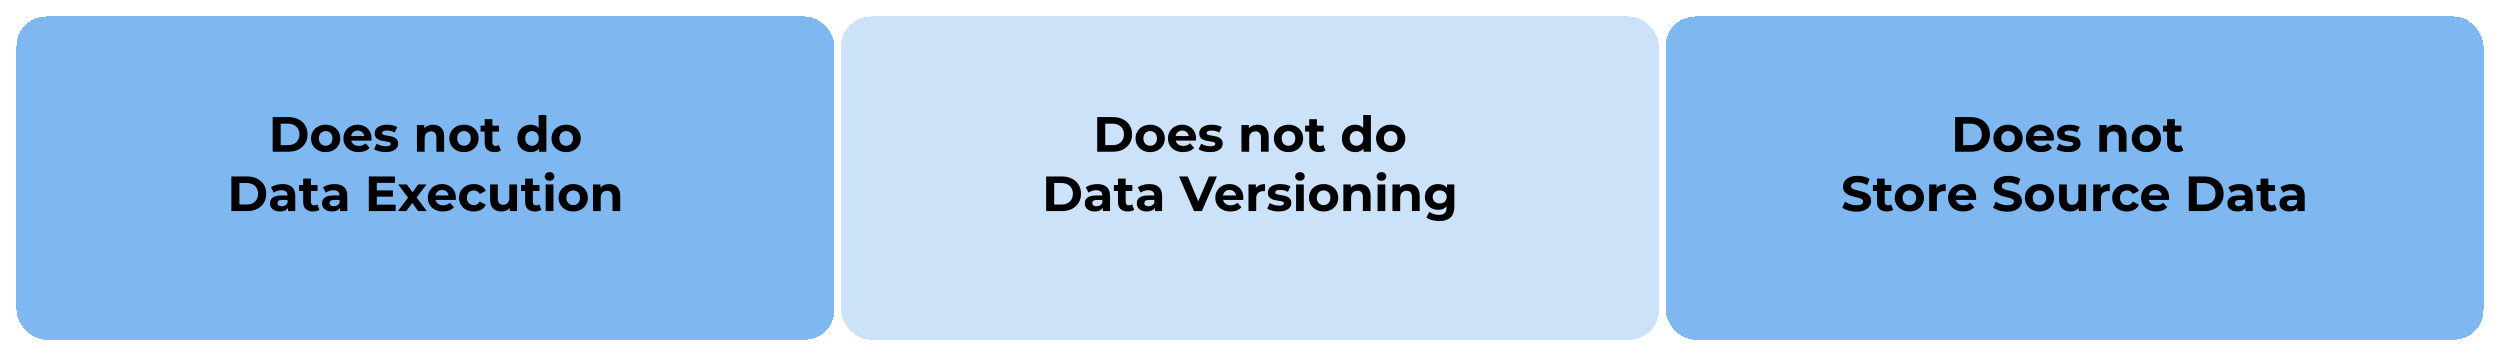 <svg width="758" height="108" viewBox="0 0 758 108" fill="none" xmlns="http://www.w3.org/2000/svg">
<g filter="url(#filter0_d_321_194)">
<rect x="4" width="250" height="100" rx="10" fill="#0071E3" fill-opacity="0.5" shape-rendering="crispEdges"/>
<rect x="4.5" y="0.5" width="249" height="99" rx="9.5" stroke="white" shape-rendering="crispEdges"/>
</g>
<path d="M82.674 46V35.5H87.444C88.584 35.5 89.589 35.72 90.459 36.16C91.329 36.59 92.009 37.195 92.499 37.975C92.989 38.755 93.234 39.68 93.234 40.75C93.234 41.81 92.989 42.735 92.499 43.525C92.009 44.305 91.329 44.915 90.459 45.355C89.589 45.785 88.584 46 87.444 46H82.674ZM85.104 44.005H87.324C88.024 44.005 88.629 43.875 89.139 43.615C89.659 43.345 90.059 42.965 90.339 42.475C90.629 41.985 90.774 41.41 90.774 40.75C90.774 40.08 90.629 39.505 90.339 39.025C90.059 38.535 89.659 38.16 89.139 37.9C88.629 37.63 88.024 37.495 87.324 37.495H85.104V44.005ZM98.742 46.12C97.882 46.12 97.117 45.94 96.447 45.58C95.787 45.22 95.262 44.73 94.872 44.11C94.492 43.48 94.302 42.765 94.302 41.965C94.302 41.155 94.492 40.44 94.872 39.82C95.262 39.19 95.787 38.7 96.447 38.35C97.117 37.99 97.882 37.81 98.742 37.81C99.592 37.81 100.352 37.99 101.022 38.35C101.692 38.7 102.217 39.185 102.597 39.805C102.977 40.425 103.167 41.145 103.167 41.965C103.167 42.765 102.977 43.48 102.597 44.11C102.217 44.73 101.692 45.22 101.022 45.58C100.352 45.94 99.592 46.12 98.742 46.12ZM98.742 44.2C99.132 44.2 99.482 44.11 99.792 43.93C100.102 43.75 100.347 43.495 100.527 43.165C100.707 42.825 100.797 42.425 100.797 41.965C100.797 41.495 100.707 41.095 100.527 40.765C100.347 40.435 100.102 40.18 99.792 40C99.482 39.82 99.132 39.73 98.742 39.73C98.352 39.73 98.002 39.82 97.692 40C97.382 40.18 97.132 40.435 96.942 40.765C96.762 41.095 96.672 41.495 96.672 41.965C96.672 42.425 96.762 42.825 96.942 43.165C97.132 43.495 97.382 43.75 97.692 43.93C98.002 44.11 98.352 44.2 98.742 44.2ZM108.736 46.12C107.816 46.12 107.006 45.94 106.306 45.58C105.616 45.22 105.081 44.73 104.701 44.11C104.321 43.48 104.131 42.765 104.131 41.965C104.131 41.155 104.316 40.44 104.686 39.82C105.066 39.19 105.581 38.7 106.231 38.35C106.881 37.99 107.616 37.81 108.436 37.81C109.226 37.81 109.936 37.98 110.566 38.32C111.206 38.65 111.711 39.13 112.081 39.76C112.451 40.38 112.636 41.125 112.636 41.995C112.636 42.085 112.631 42.19 112.621 42.31C112.611 42.42 112.601 42.525 112.591 42.625H106.036V41.26H111.361L110.461 41.665C110.461 41.245 110.376 40.88 110.206 40.57C110.036 40.26 109.801 40.02 109.501 39.85C109.201 39.67 108.851 39.58 108.451 39.58C108.051 39.58 107.696 39.67 107.386 39.85C107.086 40.02 106.851 40.265 106.681 40.585C106.511 40.895 106.426 41.265 106.426 41.695V42.055C106.426 42.495 106.521 42.885 106.711 43.225C106.911 43.555 107.186 43.81 107.536 43.99C107.896 44.16 108.316 44.245 108.796 44.245C109.226 44.245 109.601 44.18 109.921 44.05C110.251 43.92 110.551 43.725 110.821 43.465L112.066 44.815C111.696 45.235 111.231 45.56 110.671 45.79C110.111 46.01 109.466 46.12 108.736 46.12ZM116.909 46.12C116.219 46.12 115.554 46.04 114.914 45.88C114.284 45.71 113.784 45.5 113.414 45.25L114.194 43.57C114.564 43.8 114.999 43.99 115.499 44.14C116.009 44.28 116.509 44.35 116.999 44.35C117.539 44.35 117.919 44.285 118.139 44.155C118.369 44.025 118.484 43.845 118.484 43.615C118.484 43.425 118.394 43.285 118.214 43.195C118.044 43.095 117.814 43.02 117.524 42.97C117.234 42.92 116.914 42.87 116.564 42.82C116.224 42.77 115.879 42.705 115.529 42.625C115.179 42.535 114.859 42.405 114.569 42.235C114.279 42.065 114.044 41.835 113.864 41.545C113.694 41.255 113.609 40.88 113.609 40.42C113.609 39.91 113.754 39.46 114.044 39.07C114.344 38.68 114.774 38.375 115.334 38.155C115.894 37.925 116.564 37.81 117.344 37.81C117.894 37.81 118.454 37.87 119.024 37.99C119.594 38.11 120.069 38.285 120.449 38.515L119.669 40.18C119.279 39.95 118.884 39.795 118.484 39.715C118.094 39.625 117.714 39.58 117.344 39.58C116.824 39.58 116.444 39.65 116.204 39.79C115.964 39.93 115.844 40.11 115.844 40.33C115.844 40.53 115.929 40.68 116.099 40.78C116.279 40.88 116.514 40.96 116.804 41.02C117.094 41.08 117.409 41.135 117.749 41.185C118.099 41.225 118.449 41.29 118.799 41.38C119.149 41.47 119.464 41.6 119.744 41.77C120.034 41.93 120.269 42.155 120.449 42.445C120.629 42.725 120.719 43.095 120.719 43.555C120.719 44.055 120.569 44.5 120.269 44.89C119.969 45.27 119.534 45.57 118.964 45.79C118.404 46.01 117.719 46.12 116.909 46.12ZM131.316 37.81C131.956 37.81 132.526 37.94 133.026 38.2C133.536 38.45 133.936 38.84 134.226 39.37C134.516 39.89 134.661 40.56 134.661 41.38V46H132.321V41.74C132.321 41.09 132.176 40.61 131.886 40.3C131.606 39.99 131.206 39.835 130.686 39.835C130.316 39.835 129.981 39.915 129.681 40.075C129.391 40.225 129.161 40.46 128.991 40.78C128.831 41.1 128.751 41.51 128.751 42.01V46H126.411V37.93H128.646V40.165L128.226 39.49C128.516 38.95 128.931 38.535 129.471 38.245C130.011 37.955 130.626 37.81 131.316 37.81ZM140.68 46.12C139.82 46.12 139.055 45.94 138.385 45.58C137.725 45.22 137.2 44.73 136.81 44.11C136.43 43.48 136.24 42.765 136.24 41.965C136.24 41.155 136.43 40.44 136.81 39.82C137.2 39.19 137.725 38.7 138.385 38.35C139.055 37.99 139.82 37.81 140.68 37.81C141.53 37.81 142.29 37.99 142.96 38.35C143.63 38.7 144.155 39.185 144.535 39.805C144.915 40.425 145.105 41.145 145.105 41.965C145.105 42.765 144.915 43.48 144.535 44.11C144.155 44.73 143.63 45.22 142.96 45.58C142.29 45.94 141.53 46.12 140.68 46.12ZM140.68 44.2C141.07 44.2 141.42 44.11 141.73 43.93C142.04 43.75 142.285 43.495 142.465 43.165C142.645 42.825 142.735 42.425 142.735 41.965C142.735 41.495 142.645 41.095 142.465 40.765C142.285 40.435 142.04 40.18 141.73 40C141.42 39.82 141.07 39.73 140.68 39.73C140.29 39.73 139.94 39.82 139.63 40C139.32 40.18 139.07 40.435 138.88 40.765C138.7 41.095 138.61 41.495 138.61 41.965C138.61 42.425 138.7 42.825 138.88 43.165C139.07 43.495 139.32 43.75 139.63 43.93C139.94 44.11 140.29 44.2 140.68 44.2ZM149.969 46.12C149.019 46.12 148.279 45.88 147.749 45.4C147.219 44.91 146.954 44.185 146.954 43.225V36.145H149.294V43.195C149.294 43.535 149.384 43.8 149.564 43.99C149.744 44.17 149.989 44.26 150.299 44.26C150.669 44.26 150.984 44.16 151.244 43.96L151.874 45.61C151.634 45.78 151.344 45.91 151.004 46C150.674 46.08 150.329 46.12 149.969 46.12ZM145.709 39.91V38.11H151.304V39.91H145.709ZM160.901 46.12C160.141 46.12 159.456 45.95 158.846 45.61C158.236 45.26 157.751 44.775 157.391 44.155C157.041 43.535 156.866 42.805 156.866 41.965C156.866 41.115 157.041 40.38 157.391 39.76C157.751 39.14 158.236 38.66 158.846 38.32C159.456 37.98 160.141 37.81 160.901 37.81C161.581 37.81 162.176 37.96 162.686 38.26C163.196 38.56 163.591 39.015 163.871 39.625C164.151 40.235 164.291 41.015 164.291 41.965C164.291 42.905 164.156 43.685 163.886 44.305C163.616 44.915 163.226 45.37 162.716 45.67C162.216 45.97 161.611 46.12 160.901 46.12ZM161.306 44.2C161.686 44.2 162.031 44.11 162.341 43.93C162.651 43.75 162.896 43.495 163.076 43.165C163.266 42.825 163.361 42.425 163.361 41.965C163.361 41.495 163.266 41.095 163.076 40.765C162.896 40.435 162.651 40.18 162.341 40C162.031 39.82 161.686 39.73 161.306 39.73C160.916 39.73 160.566 39.82 160.256 40C159.946 40.18 159.696 40.435 159.506 40.765C159.326 41.095 159.236 41.495 159.236 41.965C159.236 42.425 159.326 42.825 159.506 43.165C159.696 43.495 159.946 43.75 160.256 43.93C160.566 44.11 160.916 44.2 161.306 44.2ZM163.421 46V44.35L163.466 41.95L163.316 39.565V34.87H165.656V46H163.421ZM171.662 46.12C170.802 46.12 170.037 45.94 169.367 45.58C168.707 45.22 168.182 44.73 167.792 44.11C167.412 43.48 167.222 42.765 167.222 41.965C167.222 41.155 167.412 40.44 167.792 39.82C168.182 39.19 168.707 38.7 169.367 38.35C170.037 37.99 170.802 37.81 171.662 37.81C172.512 37.81 173.272 37.99 173.942 38.35C174.612 38.7 175.137 39.185 175.517 39.805C175.897 40.425 176.087 41.145 176.087 41.965C176.087 42.765 175.897 43.48 175.517 44.11C175.137 44.73 174.612 45.22 173.942 45.58C173.272 45.94 172.512 46.12 171.662 46.12ZM171.662 44.2C172.052 44.2 172.402 44.11 172.712 43.93C173.022 43.75 173.267 43.495 173.447 43.165C173.627 42.825 173.717 42.425 173.717 41.965C173.717 41.495 173.627 41.095 173.447 40.765C173.267 40.435 173.022 40.18 172.712 40C172.402 39.82 172.052 39.73 171.662 39.73C171.272 39.73 170.922 39.82 170.612 40C170.302 40.18 170.052 40.435 169.862 40.765C169.682 41.095 169.592 41.495 169.592 41.965C169.592 42.425 169.682 42.825 169.862 43.165C170.052 43.495 170.302 43.75 170.612 43.93C170.922 44.11 171.272 44.2 171.662 44.2ZM70.157 64V53.5H74.927C76.067 53.5 77.072 53.72 77.942 54.16C78.812 54.59 79.492 55.195 79.982 55.975C80.472 56.755 80.717 57.68 80.717 58.75C80.717 59.81 80.472 60.735 79.982 61.525C79.492 62.305 78.812 62.915 77.942 63.355C77.072 63.785 76.067 64 74.927 64H70.157ZM72.587 62.005H74.807C75.507 62.005 76.112 61.875 76.622 61.615C77.142 61.345 77.542 60.965 77.822 60.475C78.112 59.985 78.257 59.41 78.257 58.75C78.257 58.08 78.112 57.505 77.822 57.025C77.542 56.535 77.142 56.16 76.622 55.9C76.112 55.63 75.507 55.495 74.807 55.495H72.587V62.005ZM87.335 64V62.425L87.185 62.08V59.26C87.185 58.76 87.03 58.37 86.72 58.09C86.42 57.81 85.955 57.67 85.325 57.67C84.895 57.67 84.47 57.74 84.05 57.88C83.64 58.01 83.29 58.19 83 58.42L82.16 56.785C82.6 56.475 83.13 56.235 83.75 56.065C84.37 55.895 85 55.81 85.64 55.81C86.87 55.81 87.825 56.1 88.505 56.68C89.185 57.26 89.525 58.165 89.525 59.395V64H87.335ZM84.875 64.12C84.245 64.12 83.705 64.015 83.255 63.805C82.805 63.585 82.46 63.29 82.22 62.92C81.98 62.55 81.86 62.135 81.86 61.675C81.86 61.195 81.975 60.775 82.205 60.415C82.445 60.055 82.82 59.775 83.33 59.575C83.84 59.365 84.505 59.26 85.325 59.26H87.47V60.625H85.58C85.03 60.625 84.65 60.715 84.44 60.895C84.24 61.075 84.14 61.3 84.14 61.57C84.14 61.87 84.255 62.11 84.485 62.29C84.725 62.46 85.05 62.545 85.46 62.545C85.85 62.545 86.2 62.455 86.51 62.275C86.82 62.085 87.045 61.81 87.185 61.45L87.545 62.53C87.375 63.05 87.065 63.445 86.615 63.715C86.165 63.985 85.585 64.12 84.875 64.12ZM94.942 64.12C93.993 64.12 93.252 63.88 92.722 63.4C92.192 62.91 91.927 62.185 91.927 61.225V54.145H94.267V61.195C94.267 61.535 94.358 61.8 94.537 61.99C94.718 62.17 94.963 62.26 95.272 62.26C95.642 62.26 95.957 62.16 96.218 61.96L96.847 63.61C96.608 63.78 96.317 63.91 95.978 64C95.647 64.08 95.302 64.12 94.942 64.12ZM90.683 57.91V56.11H96.278V57.91H90.683ZM103.111 64V62.425L102.961 62.08V59.26C102.961 58.76 102.806 58.37 102.496 58.09C102.196 57.81 101.731 57.67 101.101 57.67C100.671 57.67 100.246 57.74 99.826 57.88C99.416 58.01 99.066 58.19 98.776 58.42L97.936 56.785C98.376 56.475 98.906 56.235 99.526 56.065C100.146 55.895 100.776 55.81 101.416 55.81C102.646 55.81 103.601 56.1 104.281 56.68C104.961 57.26 105.301 58.165 105.301 59.395V64H103.111ZM100.651 64.12C100.021 64.12 99.481 64.015 99.031 63.805C98.581 63.585 98.236 63.29 97.996 62.92C97.756 62.55 97.636 62.135 97.636 61.675C97.636 61.195 97.751 60.775 97.981 60.415C98.221 60.055 98.596 59.775 99.106 59.575C99.616 59.365 100.281 59.26 101.101 59.26H103.246V60.625H101.356C100.806 60.625 100.426 60.715 100.216 60.895C100.016 61.075 99.916 61.3 99.916 61.57C99.916 61.87 100.031 62.11 100.261 62.29C100.501 62.46 100.826 62.545 101.236 62.545C101.626 62.545 101.976 62.455 102.286 62.275C102.596 62.085 102.821 61.81 102.961 61.45L103.321 62.53C103.151 63.05 102.841 63.445 102.391 63.715C101.941 63.985 101.361 64.12 100.651 64.12ZM114.067 57.73H119.122V59.62H114.067V57.73ZM114.247 62.05H119.962V64H111.832V53.5H119.767V55.45H114.247V62.05ZM120.623 64L124.238 59.26L124.193 60.55L120.728 55.93H123.353L125.543 58.945L124.553 58.975L126.818 55.93H129.308L125.828 60.505V59.245L129.428 64H126.773L124.478 60.79L125.453 60.925L123.173 64H120.623ZM134.319 64.12C133.399 64.12 132.589 63.94 131.889 63.58C131.199 63.22 130.664 62.73 130.284 62.11C129.904 61.48 129.714 60.765 129.714 59.965C129.714 59.155 129.899 58.44 130.269 57.82C130.649 57.19 131.164 56.7 131.814 56.35C132.464 55.99 133.199 55.81 134.019 55.81C134.809 55.81 135.519 55.98 136.149 56.32C136.789 56.65 137.294 57.13 137.664 57.76C138.034 58.38 138.219 59.125 138.219 59.995C138.219 60.085 138.214 60.19 138.204 60.31C138.194 60.42 138.184 60.525 138.174 60.625H131.619V59.26H136.944L136.044 59.665C136.044 59.245 135.959 58.88 135.789 58.57C135.619 58.26 135.384 58.02 135.084 57.85C134.784 57.67 134.434 57.58 134.034 57.58C133.634 57.58 133.279 57.67 132.969 57.85C132.669 58.02 132.434 58.265 132.264 58.585C132.094 58.895 132.009 59.265 132.009 59.695V60.055C132.009 60.495 132.104 60.885 132.294 61.225C132.494 61.555 132.769 61.81 133.119 61.99C133.479 62.16 133.899 62.245 134.379 62.245C134.809 62.245 135.184 62.18 135.504 62.05C135.834 61.92 136.134 61.725 136.404 61.465L137.649 62.815C137.279 63.235 136.814 63.56 136.254 63.79C135.694 64.01 135.049 64.12 134.319 64.12ZM143.677 64.12C142.807 64.12 142.032 63.945 141.352 63.595C140.672 63.235 140.137 62.74 139.747 62.11C139.367 61.48 139.177 60.765 139.177 59.965C139.177 59.155 139.367 58.44 139.747 57.82C140.137 57.19 140.672 56.7 141.352 56.35C142.032 55.99 142.807 55.81 143.677 55.81C144.527 55.81 145.267 55.99 145.897 56.35C146.527 56.7 146.992 57.205 147.292 57.865L145.477 58.84C145.267 58.46 145.002 58.18 144.682 58C144.372 57.82 144.032 57.73 143.662 57.73C143.262 57.73 142.902 57.82 142.582 58C142.262 58.18 142.007 58.435 141.817 58.765C141.637 59.095 141.547 59.495 141.547 59.965C141.547 60.435 141.637 60.835 141.817 61.165C142.007 61.495 142.262 61.75 142.582 61.93C142.902 62.11 143.262 62.2 143.662 62.2C144.032 62.2 144.372 62.115 144.682 61.945C145.002 61.765 145.267 61.48 145.477 61.09L147.292 62.08C146.992 62.73 146.527 63.235 145.897 63.595C145.267 63.945 144.527 64.12 143.677 64.12ZM152.045 64.12C151.375 64.12 150.775 63.99 150.245 63.73C149.725 63.47 149.32 63.075 149.03 62.545C148.74 62.005 148.595 61.32 148.595 60.49V55.93H150.935V60.145C150.935 60.815 151.075 61.31 151.355 61.63C151.645 61.94 152.05 62.095 152.57 62.095C152.93 62.095 153.25 62.02 153.53 61.87C153.81 61.71 154.03 61.47 154.19 61.15C154.35 60.82 154.43 60.41 154.43 59.92V55.93H156.77V64H154.55V61.78L154.955 62.425C154.685 62.985 154.285 63.41 153.755 63.7C153.235 63.98 152.665 64.12 152.045 64.12ZM162.237 64.12C161.287 64.12 160.547 63.88 160.017 63.4C159.487 62.91 159.222 62.185 159.222 61.225V54.145H161.562V61.195C161.562 61.535 161.652 61.8 161.832 61.99C162.012 62.17 162.257 62.26 162.567 62.26C162.937 62.26 163.252 62.16 163.512 61.96L164.142 63.61C163.902 63.78 163.612 63.91 163.272 64C162.942 64.08 162.597 64.12 162.237 64.12ZM157.977 57.91V56.11H163.572V57.91H157.977ZM165.456 64V55.93H167.796V64H165.456ZM166.626 54.805C166.196 54.805 165.846 54.68 165.576 54.43C165.306 54.18 165.171 53.87 165.171 53.5C165.171 53.13 165.306 52.82 165.576 52.57C165.846 52.32 166.196 52.195 166.626 52.195C167.056 52.195 167.406 52.315 167.676 52.555C167.946 52.785 168.081 53.085 168.081 53.455C168.081 53.845 167.946 54.17 167.676 54.43C167.416 54.68 167.066 54.805 166.626 54.805ZM173.808 64.12C172.948 64.12 172.183 63.94 171.513 63.58C170.853 63.22 170.328 62.73 169.938 62.11C169.558 61.48 169.368 60.765 169.368 59.965C169.368 59.155 169.558 58.44 169.938 57.82C170.328 57.19 170.853 56.7 171.513 56.35C172.183 55.99 172.948 55.81 173.808 55.81C174.658 55.81 175.418 55.99 176.088 56.35C176.758 56.7 177.283 57.185 177.663 57.805C178.043 58.425 178.233 59.145 178.233 59.965C178.233 60.765 178.043 61.48 177.663 62.11C177.283 62.73 176.758 63.22 176.088 63.58C175.418 63.94 174.658 64.12 173.808 64.12ZM173.808 62.2C174.198 62.2 174.548 62.11 174.858 61.93C175.168 61.75 175.413 61.495 175.593 61.165C175.773 60.825 175.863 60.425 175.863 59.965C175.863 59.495 175.773 59.095 175.593 58.765C175.413 58.435 175.168 58.18 174.858 58C174.548 57.82 174.198 57.73 173.808 57.73C173.418 57.73 173.068 57.82 172.758 58C172.448 58.18 172.198 58.435 172.008 58.765C171.828 59.095 171.738 59.495 171.738 59.965C171.738 60.425 171.828 60.825 172.008 61.165C172.198 61.495 172.448 61.75 172.758 61.93C173.068 62.11 173.418 62.2 173.808 62.2ZM184.702 55.81C185.342 55.81 185.912 55.94 186.412 56.2C186.922 56.45 187.322 56.84 187.612 57.37C187.902 57.89 188.047 58.56 188.047 59.38V64H185.707V59.74C185.707 59.09 185.562 58.61 185.272 58.3C184.992 57.99 184.592 57.835 184.072 57.835C183.702 57.835 183.367 57.915 183.067 58.075C182.777 58.225 182.547 58.46 182.377 58.78C182.217 59.1 182.137 59.51 182.137 60.01V64H179.797V55.93H182.032V58.165L181.612 57.49C181.902 56.95 182.317 56.535 182.857 56.245C183.397 55.955 184.012 55.81 184.702 55.81Z" fill="black"/>
<g filter="url(#filter1_d_321_194)">
<rect x="254" width="250" height="100" rx="10" fill="#0071E3" fill-opacity="0.2" shape-rendering="crispEdges"/>
<rect x="254.5" y="0.5" width="249" height="99" rx="9.5" stroke="white" shape-rendering="crispEdges"/>
</g>
<path d="M332.674 46V35.5H337.444C338.584 35.5 339.589 35.72 340.459 36.16C341.329 36.59 342.009 37.195 342.499 37.975C342.989 38.755 343.234 39.68 343.234 40.75C343.234 41.81 342.989 42.735 342.499 43.525C342.009 44.305 341.329 44.915 340.459 45.355C339.589 45.785 338.584 46 337.444 46H332.674ZM335.104 44.005H337.324C338.024 44.005 338.629 43.875 339.139 43.615C339.659 43.345 340.059 42.965 340.339 42.475C340.629 41.985 340.774 41.41 340.774 40.75C340.774 40.08 340.629 39.505 340.339 39.025C340.059 38.535 339.659 38.16 339.139 37.9C338.629 37.63 338.024 37.495 337.324 37.495H335.104V44.005ZM348.742 46.12C347.882 46.12 347.117 45.94 346.447 45.58C345.787 45.22 345.262 44.73 344.872 44.11C344.492 43.48 344.302 42.765 344.302 41.965C344.302 41.155 344.492 40.44 344.872 39.82C345.262 39.19 345.787 38.7 346.447 38.35C347.117 37.99 347.882 37.81 348.742 37.81C349.592 37.81 350.352 37.99 351.022 38.35C351.692 38.7 352.217 39.185 352.597 39.805C352.977 40.425 353.167 41.145 353.167 41.965C353.167 42.765 352.977 43.48 352.597 44.11C352.217 44.73 351.692 45.22 351.022 45.58C350.352 45.94 349.592 46.12 348.742 46.12ZM348.742 44.2C349.132 44.2 349.482 44.11 349.792 43.93C350.102 43.75 350.347 43.495 350.527 43.165C350.707 42.825 350.797 42.425 350.797 41.965C350.797 41.495 350.707 41.095 350.527 40.765C350.347 40.435 350.102 40.18 349.792 40C349.482 39.82 349.132 39.73 348.742 39.73C348.352 39.73 348.002 39.82 347.692 40C347.382 40.18 347.132 40.435 346.942 40.765C346.762 41.095 346.672 41.495 346.672 41.965C346.672 42.425 346.762 42.825 346.942 43.165C347.132 43.495 347.382 43.75 347.692 43.93C348.002 44.11 348.352 44.2 348.742 44.2ZM358.736 46.12C357.816 46.12 357.006 45.94 356.306 45.58C355.616 45.22 355.081 44.73 354.701 44.11C354.321 43.48 354.131 42.765 354.131 41.965C354.131 41.155 354.316 40.44 354.686 39.82C355.066 39.19 355.581 38.7 356.231 38.35C356.881 37.99 357.616 37.81 358.436 37.81C359.226 37.81 359.936 37.98 360.566 38.32C361.206 38.65 361.711 39.13 362.081 39.76C362.451 40.38 362.636 41.125 362.636 41.995C362.636 42.085 362.631 42.19 362.621 42.31C362.611 42.42 362.601 42.525 362.591 42.625H356.036V41.26H361.361L360.461 41.665C360.461 41.245 360.376 40.88 360.206 40.57C360.036 40.26 359.801 40.02 359.501 39.85C359.201 39.67 358.851 39.58 358.451 39.58C358.051 39.58 357.696 39.67 357.386 39.85C357.086 40.02 356.851 40.265 356.681 40.585C356.511 40.895 356.426 41.265 356.426 41.695V42.055C356.426 42.495 356.521 42.885 356.711 43.225C356.911 43.555 357.186 43.81 357.536 43.99C357.896 44.16 358.316 44.245 358.796 44.245C359.226 44.245 359.601 44.18 359.921 44.05C360.251 43.92 360.551 43.725 360.821 43.465L362.066 44.815C361.696 45.235 361.231 45.56 360.671 45.79C360.111 46.01 359.466 46.12 358.736 46.12ZM366.909 46.12C366.219 46.12 365.554 46.04 364.914 45.88C364.284 45.71 363.784 45.5 363.414 45.25L364.194 43.57C364.564 43.8 364.999 43.99 365.499 44.14C366.009 44.28 366.509 44.35 366.999 44.35C367.539 44.35 367.919 44.285 368.139 44.155C368.369 44.025 368.484 43.845 368.484 43.615C368.484 43.425 368.394 43.285 368.214 43.195C368.044 43.095 367.814 43.02 367.524 42.97C367.234 42.92 366.914 42.87 366.564 42.82C366.224 42.77 365.879 42.705 365.529 42.625C365.179 42.535 364.859 42.405 364.569 42.235C364.279 42.065 364.044 41.835 363.864 41.545C363.694 41.255 363.609 40.88 363.609 40.42C363.609 39.91 363.754 39.46 364.044 39.07C364.344 38.68 364.774 38.375 365.334 38.155C365.894 37.925 366.564 37.81 367.344 37.81C367.894 37.81 368.454 37.87 369.024 37.99C369.594 38.11 370.069 38.285 370.449 38.515L369.669 40.18C369.279 39.95 368.884 39.795 368.484 39.715C368.094 39.625 367.714 39.58 367.344 39.58C366.824 39.58 366.444 39.65 366.204 39.79C365.964 39.93 365.844 40.11 365.844 40.33C365.844 40.53 365.929 40.68 366.099 40.78C366.279 40.88 366.514 40.96 366.804 41.02C367.094 41.08 367.409 41.135 367.749 41.185C368.099 41.225 368.449 41.29 368.799 41.38C369.149 41.47 369.464 41.6 369.744 41.77C370.034 41.93 370.269 42.155 370.449 42.445C370.629 42.725 370.719 43.095 370.719 43.555C370.719 44.055 370.569 44.5 370.269 44.89C369.969 45.27 369.534 45.57 368.964 45.79C368.404 46.01 367.719 46.12 366.909 46.12ZM381.316 37.81C381.956 37.81 382.526 37.94 383.026 38.2C383.536 38.45 383.936 38.84 384.226 39.37C384.516 39.89 384.661 40.56 384.661 41.38V46H382.321V41.74C382.321 41.09 382.176 40.61 381.886 40.3C381.606 39.99 381.206 39.835 380.686 39.835C380.316 39.835 379.981 39.915 379.681 40.075C379.391 40.225 379.161 40.46 378.991 40.78C378.831 41.1 378.751 41.51 378.751 42.01V46H376.411V37.93H378.646V40.165L378.226 39.49C378.516 38.95 378.931 38.535 379.471 38.245C380.011 37.955 380.626 37.81 381.316 37.81ZM390.68 46.12C389.82 46.12 389.055 45.94 388.385 45.58C387.725 45.22 387.2 44.73 386.81 44.11C386.43 43.48 386.24 42.765 386.24 41.965C386.24 41.155 386.43 40.44 386.81 39.82C387.2 39.19 387.725 38.7 388.385 38.35C389.055 37.99 389.82 37.81 390.68 37.81C391.53 37.81 392.29 37.99 392.96 38.35C393.63 38.7 394.155 39.185 394.535 39.805C394.915 40.425 395.105 41.145 395.105 41.965C395.105 42.765 394.915 43.48 394.535 44.11C394.155 44.73 393.63 45.22 392.96 45.58C392.29 45.94 391.53 46.12 390.68 46.12ZM390.68 44.2C391.07 44.2 391.42 44.11 391.73 43.93C392.04 43.75 392.285 43.495 392.465 43.165C392.645 42.825 392.735 42.425 392.735 41.965C392.735 41.495 392.645 41.095 392.465 40.765C392.285 40.435 392.04 40.18 391.73 40C391.42 39.82 391.07 39.73 390.68 39.73C390.29 39.73 389.94 39.82 389.63 40C389.32 40.18 389.07 40.435 388.88 40.765C388.7 41.095 388.61 41.495 388.61 41.965C388.61 42.425 388.7 42.825 388.88 43.165C389.07 43.495 389.32 43.75 389.63 43.93C389.94 44.11 390.29 44.2 390.68 44.2ZM399.969 46.12C399.019 46.12 398.279 45.88 397.749 45.4C397.219 44.91 396.954 44.185 396.954 43.225V36.145H399.294V43.195C399.294 43.535 399.384 43.8 399.564 43.99C399.744 44.17 399.989 44.26 400.299 44.26C400.669 44.26 400.984 44.16 401.244 43.96L401.874 45.61C401.634 45.78 401.344 45.91 401.004 46C400.674 46.08 400.329 46.12 399.969 46.12ZM395.709 39.91V38.11H401.304V39.91H395.709ZM410.901 46.12C410.141 46.12 409.456 45.95 408.846 45.61C408.236 45.26 407.751 44.775 407.391 44.155C407.041 43.535 406.866 42.805 406.866 41.965C406.866 41.115 407.041 40.38 407.391 39.76C407.751 39.14 408.236 38.66 408.846 38.32C409.456 37.98 410.141 37.81 410.901 37.81C411.581 37.81 412.176 37.96 412.686 38.26C413.196 38.56 413.591 39.015 413.871 39.625C414.151 40.235 414.291 41.015 414.291 41.965C414.291 42.905 414.156 43.685 413.886 44.305C413.616 44.915 413.226 45.37 412.716 45.67C412.216 45.97 411.611 46.12 410.901 46.12ZM411.306 44.2C411.686 44.2 412.031 44.11 412.341 43.93C412.651 43.75 412.896 43.495 413.076 43.165C413.266 42.825 413.361 42.425 413.361 41.965C413.361 41.495 413.266 41.095 413.076 40.765C412.896 40.435 412.651 40.18 412.341 40C412.031 39.82 411.686 39.73 411.306 39.73C410.916 39.73 410.566 39.82 410.256 40C409.946 40.18 409.696 40.435 409.506 40.765C409.326 41.095 409.236 41.495 409.236 41.965C409.236 42.425 409.326 42.825 409.506 43.165C409.696 43.495 409.946 43.75 410.256 43.93C410.566 44.11 410.916 44.2 411.306 44.2ZM413.421 46V44.35L413.466 41.95L413.316 39.565V34.87H415.656V46H413.421ZM421.662 46.12C420.802 46.12 420.037 45.94 419.367 45.58C418.707 45.22 418.182 44.73 417.792 44.11C417.412 43.48 417.222 42.765 417.222 41.965C417.222 41.155 417.412 40.44 417.792 39.82C418.182 39.19 418.707 38.7 419.367 38.35C420.037 37.99 420.802 37.81 421.662 37.81C422.512 37.81 423.272 37.99 423.942 38.35C424.612 38.7 425.137 39.185 425.517 39.805C425.897 40.425 426.087 41.145 426.087 41.965C426.087 42.765 425.897 43.48 425.517 44.11C425.137 44.73 424.612 45.22 423.942 45.58C423.272 45.94 422.512 46.12 421.662 46.12ZM421.662 44.2C422.052 44.2 422.402 44.11 422.712 43.93C423.022 43.75 423.267 43.495 423.447 43.165C423.627 42.825 423.717 42.425 423.717 41.965C423.717 41.495 423.627 41.095 423.447 40.765C423.267 40.435 423.022 40.18 422.712 40C422.402 39.82 422.052 39.73 421.662 39.73C421.272 39.73 420.922 39.82 420.612 40C420.302 40.18 420.052 40.435 419.862 40.765C419.682 41.095 419.592 41.495 419.592 41.965C419.592 42.425 419.682 42.825 419.862 43.165C420.052 43.495 420.302 43.75 420.612 43.93C420.922 44.11 421.272 44.2 421.662 44.2ZM317.198 64V53.5H321.968C323.108 53.5 324.113 53.72 324.983 54.16C325.853 54.59 326.533 55.195 327.023 55.975C327.513 56.755 327.758 57.68 327.758 58.75C327.758 59.81 327.513 60.735 327.023 61.525C326.533 62.305 325.853 62.915 324.983 63.355C324.113 63.785 323.108 64 321.968 64H317.198ZM319.628 62.005H321.848C322.548 62.005 323.153 61.875 323.663 61.615C324.183 61.345 324.583 60.965 324.863 60.475C325.153 59.985 325.298 59.41 325.298 58.75C325.298 58.08 325.153 57.505 324.863 57.025C324.583 56.535 324.183 56.16 323.663 55.9C323.153 55.63 322.548 55.495 321.848 55.495H319.628V62.005ZM334.376 64V62.425L334.226 62.08V59.26C334.226 58.76 334.071 58.37 333.761 58.09C333.461 57.81 332.996 57.67 332.366 57.67C331.936 57.67 331.511 57.74 331.091 57.88C330.681 58.01 330.331 58.19 330.041 58.42L329.201 56.785C329.641 56.475 330.171 56.235 330.791 56.065C331.411 55.895 332.041 55.81 332.681 55.81C333.911 55.81 334.866 56.1 335.546 56.68C336.226 57.26 336.566 58.165 336.566 59.395V64H334.376ZM331.916 64.12C331.286 64.12 330.746 64.015 330.296 63.805C329.846 63.585 329.501 63.29 329.261 62.92C329.021 62.55 328.901 62.135 328.901 61.675C328.901 61.195 329.016 60.775 329.246 60.415C329.486 60.055 329.861 59.775 330.371 59.575C330.881 59.365 331.546 59.26 332.366 59.26H334.511V60.625H332.621C332.071 60.625 331.691 60.715 331.481 60.895C331.281 61.075 331.181 61.3 331.181 61.57C331.181 61.87 331.296 62.11 331.526 62.29C331.766 62.46 332.091 62.545 332.501 62.545C332.891 62.545 333.241 62.455 333.551 62.275C333.861 62.085 334.086 61.81 334.226 61.45L334.586 62.53C334.416 63.05 334.106 63.445 333.656 63.715C333.206 63.985 332.626 64.12 331.916 64.12ZM341.984 64.12C341.034 64.12 340.294 63.88 339.764 63.4C339.234 62.91 338.969 62.185 338.969 61.225V54.145H341.309V61.195C341.309 61.535 341.399 61.8 341.579 61.99C341.759 62.17 342.004 62.26 342.314 62.26C342.684 62.26 342.999 62.16 343.259 61.96L343.889 63.61C343.649 63.78 343.359 63.91 343.019 64C342.689 64.08 342.344 64.12 341.984 64.12ZM337.724 57.91V56.11H343.319V57.91H337.724ZM350.152 64V62.425L350.002 62.08V59.26C350.002 58.76 349.847 58.37 349.537 58.09C349.237 57.81 348.772 57.67 348.142 57.67C347.712 57.67 347.287 57.74 346.867 57.88C346.457 58.01 346.107 58.19 345.817 58.42L344.977 56.785C345.417 56.475 345.947 56.235 346.567 56.065C347.187 55.895 347.817 55.81 348.457 55.81C349.687 55.81 350.642 56.1 351.322 56.68C352.002 57.26 352.342 58.165 352.342 59.395V64H350.152ZM347.692 64.12C347.062 64.12 346.522 64.015 346.072 63.805C345.622 63.585 345.277 63.29 345.037 62.92C344.797 62.55 344.677 62.135 344.677 61.675C344.677 61.195 344.792 60.775 345.022 60.415C345.262 60.055 345.637 59.775 346.147 59.575C346.657 59.365 347.322 59.26 348.142 59.26H350.287V60.625H348.397C347.847 60.625 347.467 60.715 347.257 60.895C347.057 61.075 346.957 61.3 346.957 61.57C346.957 61.87 347.072 62.11 347.302 62.29C347.542 62.46 347.867 62.545 348.277 62.545C348.667 62.545 349.017 62.455 349.327 62.275C349.637 62.085 349.862 61.81 350.002 61.45L350.362 62.53C350.192 63.05 349.882 63.445 349.432 63.715C348.982 63.985 348.402 64.12 347.692 64.12ZM362.023 64L357.493 53.5H360.118L364.078 62.8H362.533L366.553 53.5H368.968L364.423 64H362.023ZM373.084 64.12C372.164 64.12 371.354 63.94 370.654 63.58C369.964 63.22 369.429 62.73 369.049 62.11C368.669 61.48 368.479 60.765 368.479 59.965C368.479 59.155 368.664 58.44 369.034 57.82C369.414 57.19 369.929 56.7 370.579 56.35C371.229 55.99 371.964 55.81 372.784 55.81C373.574 55.81 374.284 55.98 374.914 56.32C375.554 56.65 376.059 57.13 376.429 57.76C376.799 58.38 376.984 59.125 376.984 59.995C376.984 60.085 376.979 60.19 376.969 60.31C376.959 60.42 376.949 60.525 376.939 60.625H370.384V59.26H375.709L374.809 59.665C374.809 59.245 374.724 58.88 374.554 58.57C374.384 58.26 374.149 58.02 373.849 57.85C373.549 57.67 373.199 57.58 372.799 57.58C372.399 57.58 372.044 57.67 371.734 57.85C371.434 58.02 371.199 58.265 371.029 58.585C370.859 58.895 370.774 59.265 370.774 59.695V60.055C370.774 60.495 370.869 60.885 371.059 61.225C371.259 61.555 371.534 61.81 371.884 61.99C372.244 62.16 372.664 62.245 373.144 62.245C373.574 62.245 373.949 62.18 374.269 62.05C374.599 61.92 374.899 61.725 375.169 61.465L376.414 62.815C376.044 63.235 375.579 63.56 375.019 63.79C374.459 64.01 373.814 64.12 373.084 64.12ZM378.542 64V55.93H380.777V58.21L380.462 57.55C380.702 56.98 381.087 56.55 381.617 56.26C382.147 55.96 382.792 55.81 383.552 55.81V57.97C383.452 57.96 383.362 57.955 383.282 57.955C383.202 57.945 383.117 57.94 383.027 57.94C382.387 57.94 381.867 58.125 381.467 58.495C381.077 58.855 380.882 59.42 380.882 60.19V64H378.542ZM387.717 64.12C387.027 64.12 386.362 64.04 385.722 63.88C385.092 63.71 384.592 63.5 384.222 63.25L385.002 61.57C385.372 61.8 385.807 61.99 386.307 62.14C386.817 62.28 387.317 62.35 387.807 62.35C388.347 62.35 388.727 62.285 388.947 62.155C389.177 62.025 389.292 61.845 389.292 61.615C389.292 61.425 389.202 61.285 389.022 61.195C388.852 61.095 388.622 61.02 388.332 60.97C388.042 60.92 387.722 60.87 387.372 60.82C387.032 60.77 386.687 60.705 386.337 60.625C385.987 60.535 385.667 60.405 385.377 60.235C385.087 60.065 384.852 59.835 384.672 59.545C384.502 59.255 384.417 58.88 384.417 58.42C384.417 57.91 384.562 57.46 384.852 57.07C385.152 56.68 385.582 56.375 386.142 56.155C386.702 55.925 387.372 55.81 388.152 55.81C388.702 55.81 389.262 55.87 389.832 55.99C390.402 56.11 390.877 56.285 391.257 56.515L390.477 58.18C390.087 57.95 389.692 57.795 389.292 57.715C388.902 57.625 388.522 57.58 388.152 57.58C387.632 57.58 387.252 57.65 387.012 57.79C386.772 57.93 386.652 58.11 386.652 58.33C386.652 58.53 386.737 58.68 386.907 58.78C387.087 58.88 387.322 58.96 387.612 59.02C387.902 59.08 388.217 59.135 388.557 59.185C388.907 59.225 389.257 59.29 389.607 59.38C389.957 59.47 390.272 59.6 390.552 59.77C390.842 59.93 391.077 60.155 391.257 60.445C391.437 60.725 391.527 61.095 391.527 61.555C391.527 62.055 391.377 62.5 391.077 62.89C390.777 63.27 390.342 63.57 389.772 63.79C389.212 64.01 388.527 64.12 387.717 64.12ZM392.971 64V55.93H395.311V64H392.971ZM394.141 54.805C393.711 54.805 393.361 54.68 393.091 54.43C392.821 54.18 392.686 53.87 392.686 53.5C392.686 53.13 392.821 52.82 393.091 52.57C393.361 52.32 393.711 52.195 394.141 52.195C394.571 52.195 394.921 52.315 395.191 52.555C395.461 52.785 395.596 53.085 395.596 53.455C395.596 53.845 395.461 54.17 395.191 54.43C394.931 54.68 394.581 54.805 394.141 54.805ZM401.322 64.12C400.462 64.12 399.697 63.94 399.027 63.58C398.367 63.22 397.842 62.73 397.452 62.11C397.072 61.48 396.882 60.765 396.882 59.965C396.882 59.155 397.072 58.44 397.452 57.82C397.842 57.19 398.367 56.7 399.027 56.35C399.697 55.99 400.462 55.81 401.322 55.81C402.172 55.81 402.932 55.99 403.602 56.35C404.272 56.7 404.797 57.185 405.177 57.805C405.557 58.425 405.747 59.145 405.747 59.965C405.747 60.765 405.557 61.48 405.177 62.11C404.797 62.73 404.272 63.22 403.602 63.58C402.932 63.94 402.172 64.12 401.322 64.12ZM401.322 62.2C401.712 62.2 402.062 62.11 402.372 61.93C402.682 61.75 402.927 61.495 403.107 61.165C403.287 60.825 403.377 60.425 403.377 59.965C403.377 59.495 403.287 59.095 403.107 58.765C402.927 58.435 402.682 58.18 402.372 58C402.062 57.82 401.712 57.73 401.322 57.73C400.932 57.73 400.582 57.82 400.272 58C399.962 58.18 399.712 58.435 399.522 58.765C399.342 59.095 399.252 59.495 399.252 59.965C399.252 60.425 399.342 60.825 399.522 61.165C399.712 61.495 399.962 61.75 400.272 61.93C400.582 62.11 400.932 62.2 401.322 62.2ZM412.216 55.81C412.856 55.81 413.426 55.94 413.926 56.2C414.436 56.45 414.836 56.84 415.126 57.37C415.416 57.89 415.561 58.56 415.561 59.38V64H413.221V59.74C413.221 59.09 413.076 58.61 412.786 58.3C412.506 57.99 412.106 57.835 411.586 57.835C411.216 57.835 410.881 57.915 410.581 58.075C410.291 58.225 410.061 58.46 409.891 58.78C409.731 59.1 409.651 59.51 409.651 60.01V64H407.311V55.93H409.546V58.165L409.126 57.49C409.416 56.95 409.831 56.535 410.371 56.245C410.911 55.955 411.526 55.81 412.216 55.81ZM417.683 64V55.93H420.023V64H417.683ZM418.853 54.805C418.423 54.805 418.073 54.68 417.803 54.43C417.533 54.18 417.398 53.87 417.398 53.5C417.398 53.13 417.533 52.82 417.803 52.57C418.073 52.32 418.423 52.195 418.853 52.195C419.283 52.195 419.633 52.315 419.903 52.555C420.173 52.785 420.308 53.085 420.308 53.455C420.308 53.845 420.173 54.17 419.903 54.43C419.643 54.68 419.293 54.805 418.853 54.805ZM427.099 55.81C427.739 55.81 428.309 55.94 428.809 56.2C429.319 56.45 429.719 56.84 430.009 57.37C430.299 57.89 430.444 58.56 430.444 59.38V64H428.104V59.74C428.104 59.09 427.959 58.61 427.669 58.3C427.389 57.99 426.989 57.835 426.469 57.835C426.099 57.835 425.764 57.915 425.464 58.075C425.174 58.225 424.944 58.46 424.774 58.78C424.614 59.1 424.534 59.51 424.534 60.01V64H422.194V55.93H424.429V58.165L424.009 57.49C424.299 56.95 424.714 56.535 425.254 56.245C425.794 55.955 426.409 55.81 427.099 55.81ZM436.419 67.03C435.659 67.03 434.924 66.935 434.214 66.745C433.514 66.565 432.929 66.29 432.459 65.92L433.389 64.24C433.729 64.52 434.159 64.74 434.679 64.9C435.209 65.07 435.729 65.155 436.239 65.155C437.069 65.155 437.669 64.97 438.039 64.6C438.419 64.23 438.609 63.68 438.609 62.95V61.735L438.759 59.71L438.729 57.67V55.93H440.949V62.65C440.949 64.15 440.559 65.255 439.779 65.965C438.999 66.675 437.879 67.03 436.419 67.03ZM436.059 63.61C435.309 63.61 434.629 63.45 434.019 63.13C433.419 62.8 432.934 62.345 432.564 61.765C432.204 61.175 432.024 60.49 432.024 59.71C432.024 58.92 432.204 58.235 432.564 57.655C432.934 57.065 433.419 56.61 434.019 56.29C434.629 55.97 435.309 55.81 436.059 55.81C436.739 55.81 437.339 55.95 437.859 56.23C438.379 56.5 438.784 56.925 439.074 57.505C439.364 58.075 439.509 58.81 439.509 59.71C439.509 60.6 439.364 61.335 439.074 61.915C438.784 62.485 438.379 62.91 437.859 63.19C437.339 63.47 436.739 63.61 436.059 63.61ZM436.524 61.69C436.934 61.69 437.299 61.61 437.619 61.45C437.939 61.28 438.189 61.045 438.369 60.745C438.549 60.445 438.639 60.1 438.639 59.71C438.639 59.31 438.549 58.965 438.369 58.675C438.189 58.375 437.939 58.145 437.619 57.985C437.299 57.815 436.934 57.73 436.524 57.73C436.114 57.73 435.749 57.815 435.429 57.985C435.109 58.145 434.854 58.375 434.664 58.675C434.484 58.965 434.394 59.31 434.394 59.71C434.394 60.1 434.484 60.445 434.664 60.745C434.854 61.045 435.109 61.28 435.429 61.45C435.749 61.61 436.114 61.69 436.524 61.69Z" fill="black"/>
<g filter="url(#filter2_d_321_194)">
<rect x="504" width="250" height="100" rx="10" fill="#0071E3" fill-opacity="0.5" shape-rendering="crispEdges"/>
<rect x="504.5" y="0.5" width="249" height="99" rx="9.5" stroke="white" shape-rendering="crispEdges"/>
</g>
<path d="M592.782 46V35.5H597.552C598.692 35.5 599.697 35.72 600.567 36.16C601.437 36.59 602.117 37.195 602.607 37.975C603.097 38.755 603.342 39.68 603.342 40.75C603.342 41.81 603.097 42.735 602.607 43.525C602.117 44.305 601.437 44.915 600.567 45.355C599.697 45.785 598.692 46 597.552 46H592.782ZM595.212 44.005H597.432C598.132 44.005 598.737 43.875 599.247 43.615C599.767 43.345 600.167 42.965 600.447 42.475C600.737 41.985 600.882 41.41 600.882 40.75C600.882 40.08 600.737 39.505 600.447 39.025C600.167 38.535 599.767 38.16 599.247 37.9C598.737 37.63 598.132 37.495 597.432 37.495H595.212V44.005ZM608.849 46.12C607.989 46.12 607.224 45.94 606.554 45.58C605.894 45.22 605.369 44.73 604.979 44.11C604.599 43.48 604.409 42.765 604.409 41.965C604.409 41.155 604.599 40.44 604.979 39.82C605.369 39.19 605.894 38.7 606.554 38.35C607.224 37.99 607.989 37.81 608.849 37.81C609.699 37.81 610.459 37.99 611.129 38.35C611.799 38.7 612.324 39.185 612.704 39.805C613.084 40.425 613.274 41.145 613.274 41.965C613.274 42.765 613.084 43.48 612.704 44.11C612.324 44.73 611.799 45.22 611.129 45.58C610.459 45.94 609.699 46.12 608.849 46.12ZM608.849 44.2C609.239 44.2 609.589 44.11 609.899 43.93C610.209 43.75 610.454 43.495 610.634 43.165C610.814 42.825 610.904 42.425 610.904 41.965C610.904 41.495 610.814 41.095 610.634 40.765C610.454 40.435 610.209 40.18 609.899 40C609.589 39.82 609.239 39.73 608.849 39.73C608.459 39.73 608.109 39.82 607.799 40C607.489 40.18 607.239 40.435 607.049 40.765C606.869 41.095 606.779 41.495 606.779 41.965C606.779 42.425 606.869 42.825 607.049 43.165C607.239 43.495 607.489 43.75 607.799 43.93C608.109 44.11 608.459 44.2 608.849 44.2ZM618.843 46.12C617.923 46.12 617.113 45.94 616.413 45.58C615.723 45.22 615.188 44.73 614.808 44.11C614.428 43.48 614.238 42.765 614.238 41.965C614.238 41.155 614.423 40.44 614.793 39.82C615.173 39.19 615.688 38.7 616.338 38.35C616.988 37.99 617.723 37.81 618.543 37.81C619.333 37.81 620.043 37.98 620.673 38.32C621.313 38.65 621.818 39.13 622.188 39.76C622.558 40.38 622.743 41.125 622.743 41.995C622.743 42.085 622.738 42.19 622.728 42.31C622.718 42.42 622.708 42.525 622.698 42.625H616.143V41.26H621.468L620.568 41.665C620.568 41.245 620.483 40.88 620.313 40.57C620.143 40.26 619.908 40.02 619.608 39.85C619.308 39.67 618.958 39.58 618.558 39.58C618.158 39.58 617.803 39.67 617.493 39.85C617.193 40.02 616.958 40.265 616.788 40.585C616.618 40.895 616.533 41.265 616.533 41.695V42.055C616.533 42.495 616.628 42.885 616.818 43.225C617.018 43.555 617.293 43.81 617.643 43.99C618.003 44.16 618.423 44.245 618.903 44.245C619.333 44.245 619.708 44.18 620.028 44.05C620.358 43.92 620.658 43.725 620.928 43.465L622.173 44.815C621.803 45.235 621.338 45.56 620.778 45.79C620.218 46.01 619.573 46.12 618.843 46.12ZM627.016 46.12C626.326 46.12 625.661 46.04 625.021 45.88C624.391 45.71 623.891 45.5 623.521 45.25L624.301 43.57C624.671 43.8 625.106 43.99 625.606 44.14C626.116 44.28 626.616 44.35 627.106 44.35C627.646 44.35 628.026 44.285 628.246 44.155C628.476 44.025 628.591 43.845 628.591 43.615C628.591 43.425 628.501 43.285 628.321 43.195C628.151 43.095 627.921 43.02 627.631 42.97C627.341 42.92 627.021 42.87 626.671 42.82C626.331 42.77 625.986 42.705 625.636 42.625C625.286 42.535 624.966 42.405 624.676 42.235C624.386 42.065 624.151 41.835 623.971 41.545C623.801 41.255 623.716 40.88 623.716 40.42C623.716 39.91 623.861 39.46 624.151 39.07C624.451 38.68 624.881 38.375 625.441 38.155C626.001 37.925 626.671 37.81 627.451 37.81C628.001 37.81 628.561 37.87 629.131 37.99C629.701 38.11 630.176 38.285 630.556 38.515L629.776 40.18C629.386 39.95 628.991 39.795 628.591 39.715C628.201 39.625 627.821 39.58 627.451 39.58C626.931 39.58 626.551 39.65 626.311 39.79C626.071 39.93 625.951 40.11 625.951 40.33C625.951 40.53 626.036 40.68 626.206 40.78C626.386 40.88 626.621 40.96 626.911 41.02C627.201 41.08 627.516 41.135 627.856 41.185C628.206 41.225 628.556 41.29 628.906 41.38C629.256 41.47 629.571 41.6 629.851 41.77C630.141 41.93 630.376 42.155 630.556 42.445C630.736 42.725 630.826 43.095 630.826 43.555C630.826 44.055 630.676 44.5 630.376 44.89C630.076 45.27 629.641 45.57 629.071 45.79C628.511 46.01 627.826 46.12 627.016 46.12ZM641.423 37.81C642.063 37.81 642.633 37.94 643.133 38.2C643.643 38.45 644.043 38.84 644.333 39.37C644.623 39.89 644.768 40.56 644.768 41.38V46H642.428V41.74C642.428 41.09 642.283 40.61 641.993 40.3C641.713 39.99 641.313 39.835 640.793 39.835C640.423 39.835 640.088 39.915 639.788 40.075C639.498 40.225 639.268 40.46 639.098 40.78C638.938 41.1 638.858 41.51 638.858 42.01V46H636.518V37.93H638.753V40.165L638.333 39.49C638.623 38.95 639.038 38.535 639.578 38.245C640.118 37.955 640.733 37.81 641.423 37.81ZM650.788 46.12C649.928 46.12 649.163 45.94 648.493 45.58C647.833 45.22 647.308 44.73 646.918 44.11C646.538 43.48 646.348 42.765 646.348 41.965C646.348 41.155 646.538 40.44 646.918 39.82C647.308 39.19 647.833 38.7 648.493 38.35C649.163 37.99 649.928 37.81 650.788 37.81C651.638 37.81 652.398 37.99 653.068 38.35C653.738 38.7 654.263 39.185 654.643 39.805C655.023 40.425 655.213 41.145 655.213 41.965C655.213 42.765 655.023 43.48 654.643 44.11C654.263 44.73 653.738 45.22 653.068 45.58C652.398 45.94 651.638 46.12 650.788 46.12ZM650.788 44.2C651.178 44.2 651.528 44.11 651.838 43.93C652.148 43.75 652.393 43.495 652.573 43.165C652.753 42.825 652.843 42.425 652.843 41.965C652.843 41.495 652.753 41.095 652.573 40.765C652.393 40.435 652.148 40.18 651.838 40C651.528 39.82 651.178 39.73 650.788 39.73C650.398 39.73 650.048 39.82 649.738 40C649.428 40.18 649.178 40.435 648.988 40.765C648.808 41.095 648.718 41.495 648.718 41.965C648.718 42.425 648.808 42.825 648.988 43.165C649.178 43.495 649.428 43.75 649.738 43.93C650.048 44.11 650.398 44.2 650.788 44.2ZM660.077 46.12C659.127 46.12 658.387 45.88 657.857 45.4C657.327 44.91 657.062 44.185 657.062 43.225V36.145H659.402V43.195C659.402 43.535 659.492 43.8 659.672 43.99C659.852 44.17 660.097 44.26 660.407 44.26C660.777 44.26 661.092 44.16 661.352 43.96L661.982 45.61C661.742 45.78 661.452 45.91 661.112 46C660.782 46.08 660.437 46.12 660.077 46.12ZM655.817 39.91V38.11H661.412V39.91H655.817ZM562.87 64.18C562.03 64.18 561.225 64.07 560.455 63.85C559.685 63.62 559.065 63.325 558.595 62.965L559.42 61.135C559.87 61.455 560.4 61.72 561.01 61.93C561.63 62.13 562.255 62.23 562.885 62.23C563.365 62.23 563.75 62.185 564.04 62.095C564.34 61.995 564.56 61.86 564.7 61.69C564.84 61.52 564.91 61.325 564.91 61.105C564.91 60.825 564.8 60.605 564.58 60.445C564.36 60.275 564.07 60.14 563.71 60.04C563.35 59.93 562.95 59.83 562.51 59.74C562.08 59.64 561.645 59.52 561.205 59.38C560.775 59.24 560.38 59.06 560.02 58.84C559.66 58.62 559.365 58.33 559.135 57.97C558.915 57.61 558.805 57.15 558.805 56.59C558.805 55.99 558.965 55.445 559.285 54.955C559.615 54.455 560.105 54.06 560.755 53.77C561.415 53.47 562.24 53.32 563.23 53.32C563.89 53.32 564.54 53.4 565.18 53.56C565.82 53.71 566.385 53.94 566.875 54.25L566.125 56.095C565.635 55.815 565.145 55.61 564.655 55.48C564.165 55.34 563.685 55.27 563.215 55.27C562.745 55.27 562.36 55.325 562.06 55.435C561.76 55.545 561.545 55.69 561.415 55.87C561.285 56.04 561.22 56.24 561.22 56.47C561.22 56.74 561.33 56.96 561.55 57.13C561.77 57.29 562.06 57.42 562.42 57.52C562.78 57.62 563.175 57.72 563.605 57.82C564.045 57.92 564.48 58.035 564.91 58.165C565.35 58.295 565.75 58.47 566.11 58.69C566.47 58.91 566.76 59.2 566.98 59.56C567.21 59.92 567.325 60.375 567.325 60.925C567.325 61.515 567.16 62.055 566.83 62.545C566.5 63.035 566.005 63.43 565.345 63.73C564.695 64.03 563.87 64.18 562.87 64.18ZM572.12 64.12C571.17 64.12 570.43 63.88 569.9 63.4C569.37 62.91 569.105 62.185 569.105 61.225V54.145H571.445V61.195C571.445 61.535 571.535 61.8 571.715 61.99C571.895 62.17 572.14 62.26 572.45 62.26C572.82 62.26 573.135 62.16 573.395 61.96L574.025 63.61C573.785 63.78 573.495 63.91 573.155 64C572.825 64.08 572.48 64.12 572.12 64.12ZM567.86 57.91V56.11H573.455V57.91H567.86ZM578.93 64.12C578.07 64.12 577.305 63.94 576.635 63.58C575.975 63.22 575.45 62.73 575.06 62.11C574.68 61.48 574.49 60.765 574.49 59.965C574.49 59.155 574.68 58.44 575.06 57.82C575.45 57.19 575.975 56.7 576.635 56.35C577.305 55.99 578.07 55.81 578.93 55.81C579.78 55.81 580.54 55.99 581.21 56.35C581.88 56.7 582.405 57.185 582.785 57.805C583.165 58.425 583.355 59.145 583.355 59.965C583.355 60.765 583.165 61.48 582.785 62.11C582.405 62.73 581.88 63.22 581.21 63.58C580.54 63.94 579.78 64.12 578.93 64.12ZM578.93 62.2C579.32 62.2 579.67 62.11 579.98 61.93C580.29 61.75 580.535 61.495 580.715 61.165C580.895 60.825 580.985 60.425 580.985 59.965C580.985 59.495 580.895 59.095 580.715 58.765C580.535 58.435 580.29 58.18 579.98 58C579.67 57.82 579.32 57.73 578.93 57.73C578.54 57.73 578.19 57.82 577.88 58C577.57 58.18 577.32 58.435 577.13 58.765C576.95 59.095 576.86 59.495 576.86 59.965C576.86 60.425 576.95 60.825 577.13 61.165C577.32 61.495 577.57 61.75 577.88 61.93C578.19 62.11 578.54 62.2 578.93 62.2ZM584.919 64V55.93H587.154V58.21L586.839 57.55C587.079 56.98 587.464 56.55 587.994 56.26C588.524 55.96 589.169 55.81 589.929 55.81V57.97C589.829 57.96 589.739 57.955 589.659 57.955C589.579 57.945 589.494 57.94 589.404 57.94C588.764 57.94 588.244 58.125 587.844 58.495C587.454 58.855 587.259 59.42 587.259 60.19V64H584.919ZM595.267 64.12C594.347 64.12 593.537 63.94 592.837 63.58C592.147 63.22 591.612 62.73 591.232 62.11C590.852 61.48 590.662 60.765 590.662 59.965C590.662 59.155 590.847 58.44 591.217 57.82C591.597 57.19 592.112 56.7 592.762 56.35C593.412 55.99 594.147 55.81 594.967 55.81C595.757 55.81 596.467 55.98 597.097 56.32C597.737 56.65 598.242 57.13 598.612 57.76C598.982 58.38 599.167 59.125 599.167 59.995C599.167 60.085 599.162 60.19 599.152 60.31C599.142 60.42 599.132 60.525 599.122 60.625H592.567V59.26H597.892L596.992 59.665C596.992 59.245 596.907 58.88 596.737 58.57C596.567 58.26 596.332 58.02 596.032 57.85C595.732 57.67 595.382 57.58 594.982 57.58C594.582 57.58 594.227 57.67 593.917 57.85C593.617 58.02 593.382 58.265 593.212 58.585C593.042 58.895 592.957 59.265 592.957 59.695V60.055C592.957 60.495 593.052 60.885 593.242 61.225C593.442 61.555 593.717 61.81 594.067 61.99C594.427 62.16 594.847 62.245 595.327 62.245C595.757 62.245 596.132 62.18 596.452 62.05C596.782 61.92 597.082 61.725 597.352 61.465L598.597 62.815C598.227 63.235 597.762 63.56 597.202 63.79C596.642 64.01 595.997 64.12 595.267 64.12ZM608.588 64.18C607.748 64.18 606.943 64.07 606.173 63.85C605.403 63.62 604.783 63.325 604.313 62.965L605.138 61.135C605.588 61.455 606.118 61.72 606.728 61.93C607.348 62.13 607.973 62.23 608.603 62.23C609.083 62.23 609.468 62.185 609.758 62.095C610.058 61.995 610.278 61.86 610.418 61.69C610.558 61.52 610.628 61.325 610.628 61.105C610.628 60.825 610.518 60.605 610.298 60.445C610.078 60.275 609.788 60.14 609.428 60.04C609.068 59.93 608.668 59.83 608.228 59.74C607.798 59.64 607.363 59.52 606.923 59.38C606.493 59.24 606.098 59.06 605.738 58.84C605.378 58.62 605.083 58.33 604.853 57.97C604.633 57.61 604.523 57.15 604.523 56.59C604.523 55.99 604.683 55.445 605.003 54.955C605.333 54.455 605.823 54.06 606.473 53.77C607.133 53.47 607.958 53.32 608.948 53.32C609.608 53.32 610.258 53.4 610.898 53.56C611.538 53.71 612.103 53.94 612.593 54.25L611.843 56.095C611.353 55.815 610.863 55.61 610.373 55.48C609.883 55.34 609.403 55.27 608.933 55.27C608.463 55.27 608.078 55.325 607.778 55.435C607.478 55.545 607.263 55.69 607.133 55.87C607.003 56.04 606.938 56.24 606.938 56.47C606.938 56.74 607.048 56.96 607.268 57.13C607.488 57.29 607.778 57.42 608.138 57.52C608.498 57.62 608.893 57.72 609.323 57.82C609.763 57.92 610.198 58.035 610.628 58.165C611.068 58.295 611.468 58.47 611.828 58.69C612.188 58.91 612.478 59.2 612.698 59.56C612.928 59.92 613.043 60.375 613.043 60.925C613.043 61.515 612.878 62.055 612.548 62.545C612.218 63.035 611.723 63.43 611.063 63.73C610.413 64.03 609.588 64.18 608.588 64.18ZM618.378 64.12C617.518 64.12 616.753 63.94 616.083 63.58C615.423 63.22 614.898 62.73 614.508 62.11C614.128 61.48 613.938 60.765 613.938 59.965C613.938 59.155 614.128 58.44 614.508 57.82C614.898 57.19 615.423 56.7 616.083 56.35C616.753 55.99 617.518 55.81 618.378 55.81C619.228 55.81 619.988 55.99 620.658 56.35C621.328 56.7 621.853 57.185 622.233 57.805C622.613 58.425 622.803 59.145 622.803 59.965C622.803 60.765 622.613 61.48 622.233 62.11C621.853 62.73 621.328 63.22 620.658 63.58C619.988 63.94 619.228 64.12 618.378 64.12ZM618.378 62.2C618.768 62.2 619.118 62.11 619.428 61.93C619.738 61.75 619.983 61.495 620.163 61.165C620.343 60.825 620.433 60.425 620.433 59.965C620.433 59.495 620.343 59.095 620.163 58.765C619.983 58.435 619.738 58.18 619.428 58C619.118 57.82 618.768 57.73 618.378 57.73C617.988 57.73 617.638 57.82 617.328 58C617.018 58.18 616.768 58.435 616.578 58.765C616.398 59.095 616.308 59.495 616.308 59.965C616.308 60.425 616.398 60.825 616.578 61.165C616.768 61.495 617.018 61.75 617.328 61.93C617.638 62.11 617.988 62.2 618.378 62.2ZM627.772 64.12C627.102 64.12 626.502 63.99 625.972 63.73C625.452 63.47 625.047 63.075 624.757 62.545C624.467 62.005 624.322 61.32 624.322 60.49V55.93H626.662V60.145C626.662 60.815 626.802 61.31 627.082 61.63C627.372 61.94 627.777 62.095 628.297 62.095C628.657 62.095 628.977 62.02 629.257 61.87C629.537 61.71 629.757 61.47 629.917 61.15C630.077 60.82 630.157 60.41 630.157 59.92V55.93H632.497V64H630.277V61.78L630.682 62.425C630.412 62.985 630.012 63.41 629.482 63.7C628.962 63.98 628.392 64.12 627.772 64.12ZM634.665 64V55.93H636.9V58.21L636.585 57.55C636.825 56.98 637.21 56.55 637.74 56.26C638.27 55.96 638.915 55.81 639.675 55.81V57.97C639.575 57.96 639.485 57.955 639.405 57.955C639.325 57.945 639.24 57.94 639.15 57.94C638.51 57.94 637.99 58.125 637.59 58.495C637.2 58.855 637.005 59.42 637.005 60.19V64H634.665ZM644.908 64.12C644.038 64.12 643.263 63.945 642.583 63.595C641.903 63.235 641.368 62.74 640.978 62.11C640.598 61.48 640.408 60.765 640.408 59.965C640.408 59.155 640.598 58.44 640.978 57.82C641.368 57.19 641.903 56.7 642.583 56.35C643.263 55.99 644.038 55.81 644.908 55.81C645.758 55.81 646.498 55.99 647.128 56.35C647.758 56.7 648.223 57.205 648.523 57.865L646.708 58.84C646.498 58.46 646.233 58.18 645.913 58C645.603 57.82 645.263 57.73 644.893 57.73C644.493 57.73 644.133 57.82 643.813 58C643.493 58.18 643.238 58.435 643.048 58.765C642.868 59.095 642.778 59.495 642.778 59.965C642.778 60.435 642.868 60.835 643.048 61.165C643.238 61.495 643.493 61.75 643.813 61.93C644.133 62.11 644.493 62.2 644.893 62.2C645.263 62.2 645.603 62.115 645.913 61.945C646.233 61.765 646.498 61.48 646.708 61.09L648.523 62.08C648.223 62.73 647.758 63.235 647.128 63.595C646.498 63.945 645.758 64.12 644.908 64.12ZM653.773 64.12C652.853 64.12 652.043 63.94 651.343 63.58C650.653 63.22 650.118 62.73 649.738 62.11C649.358 61.48 649.168 60.765 649.168 59.965C649.168 59.155 649.353 58.44 649.723 57.82C650.103 57.19 650.618 56.7 651.268 56.35C651.918 55.99 652.653 55.81 653.473 55.81C654.263 55.81 654.973 55.98 655.603 56.32C656.243 56.65 656.748 57.13 657.118 57.76C657.488 58.38 657.673 59.125 657.673 59.995C657.673 60.085 657.668 60.19 657.658 60.31C657.648 60.42 657.638 60.525 657.628 60.625H651.073V59.26H656.397L655.498 59.665C655.498 59.245 655.413 58.88 655.243 58.57C655.073 58.26 654.838 58.02 654.538 57.85C654.238 57.67 653.888 57.58 653.488 57.58C653.088 57.58 652.733 57.67 652.423 57.85C652.123 58.02 651.888 58.265 651.718 58.585C651.548 58.895 651.463 59.265 651.463 59.695V60.055C651.463 60.495 651.558 60.885 651.748 61.225C651.948 61.555 652.223 61.81 652.573 61.99C652.933 62.16 653.353 62.245 653.833 62.245C654.263 62.245 654.638 62.18 654.958 62.05C655.288 61.92 655.588 61.725 655.858 61.465L657.103 62.815C656.733 63.235 656.268 63.56 655.708 63.79C655.148 64.01 654.503 64.12 653.773 64.12ZM663.643 64V53.5H668.413C669.553 53.5 670.558 53.72 671.428 54.16C672.298 54.59 672.978 55.195 673.468 55.975C673.958 56.755 674.203 57.68 674.203 58.75C674.203 59.81 673.958 60.735 673.468 61.525C672.978 62.305 672.298 62.915 671.428 63.355C670.558 63.785 669.553 64 668.413 64H663.643ZM666.073 62.005H668.293C668.993 62.005 669.598 61.875 670.108 61.615C670.628 61.345 671.028 60.965 671.308 60.475C671.598 59.985 671.743 59.41 671.743 58.75C671.743 58.08 671.598 57.505 671.308 57.025C671.028 56.535 670.628 56.16 670.108 55.9C669.598 55.63 668.993 55.495 668.293 55.495H666.073V62.005ZM680.821 64V62.425L680.671 62.08V59.26C680.671 58.76 680.516 58.37 680.206 58.09C679.906 57.81 679.441 57.67 678.811 57.67C678.381 57.67 677.956 57.74 677.536 57.88C677.126 58.01 676.776 58.19 676.486 58.42L675.646 56.785C676.086 56.475 676.616 56.235 677.236 56.065C677.856 55.895 678.486 55.81 679.126 55.81C680.356 55.81 681.311 56.1 681.991 56.68C682.671 57.26 683.011 58.165 683.011 59.395V64H680.821ZM678.361 64.12C677.731 64.12 677.191 64.015 676.741 63.805C676.291 63.585 675.946 63.29 675.706 62.92C675.466 62.55 675.346 62.135 675.346 61.675C675.346 61.195 675.461 60.775 675.691 60.415C675.931 60.055 676.306 59.775 676.816 59.575C677.326 59.365 677.991 59.26 678.811 59.26H680.956V60.625H679.066C678.516 60.625 678.136 60.715 677.926 60.895C677.726 61.075 677.626 61.3 677.626 61.57C677.626 61.87 677.741 62.11 677.971 62.29C678.211 62.46 678.536 62.545 678.946 62.545C679.336 62.545 679.686 62.455 679.996 62.275C680.306 62.085 680.531 61.81 680.671 61.45L681.031 62.53C680.861 63.05 680.551 63.445 680.101 63.715C679.651 63.985 679.071 64.12 678.361 64.12ZM688.429 64.12C687.479 64.12 686.739 63.88 686.209 63.4C685.679 62.91 685.414 62.185 685.414 61.225V54.145H687.754V61.195C687.754 61.535 687.844 61.8 688.024 61.99C688.204 62.17 688.449 62.26 688.759 62.26C689.129 62.26 689.444 62.16 689.704 61.96L690.334 63.61C690.094 63.78 689.804 63.91 689.464 64C689.134 64.08 688.789 64.12 688.429 64.12ZM684.169 57.91V56.11H689.764V57.91H684.169ZM696.597 64V62.425L696.447 62.08V59.26C696.447 58.76 696.292 58.37 695.982 58.09C695.682 57.81 695.217 57.67 694.587 57.67C694.157 57.67 693.732 57.74 693.312 57.88C692.902 58.01 692.552 58.19 692.262 58.42L691.422 56.785C691.862 56.475 692.392 56.235 693.012 56.065C693.632 55.895 694.262 55.81 694.902 55.81C696.132 55.81 697.087 56.1 697.767 56.68C698.447 57.26 698.787 58.165 698.787 59.395V64H696.597ZM694.137 64.12C693.507 64.12 692.967 64.015 692.517 63.805C692.067 63.585 691.722 63.29 691.482 62.92C691.242 62.55 691.122 62.135 691.122 61.675C691.122 61.195 691.237 60.775 691.467 60.415C691.707 60.055 692.082 59.775 692.592 59.575C693.102 59.365 693.767 59.26 694.587 59.26H696.732V60.625H694.842C694.292 60.625 693.912 60.715 693.702 60.895C693.502 61.075 693.402 61.3 693.402 61.57C693.402 61.87 693.517 62.11 693.747 62.29C693.987 62.46 694.312 62.545 694.722 62.545C695.112 62.545 695.462 62.455 695.772 62.275C696.082 62.085 696.307 61.81 696.447 61.45L696.807 62.53C696.637 63.05 696.327 63.445 695.877 63.715C695.427 63.985 694.847 64.12 694.137 64.12Z" fill="black"/>
<defs>
<filter id="filter0_d_321_194" x="0" y="0" width="258" height="108" filterUnits="userSpaceOnUse" color-interpolation-filters="sRGB">
<feFlood flood-opacity="0" result="BackgroundImageFix"/>
<feColorMatrix in="SourceAlpha" type="matrix" values="0 0 0 0 0 0 0 0 0 0 0 0 0 0 0 0 0 0 127 0" result="hardAlpha"/>
<feOffset dy="4"/>
<feGaussianBlur stdDeviation="2"/>
<feComposite in2="hardAlpha" operator="out"/>
<feColorMatrix type="matrix" values="0 0 0 0 0 0 0 0 0 0 0 0 0 0 0 0 0 0 0.25 0"/>
<feBlend mode="normal" in2="BackgroundImageFix" result="effect1_dropShadow_321_194"/>
<feBlend mode="normal" in="SourceGraphic" in2="effect1_dropShadow_321_194" result="shape"/>
</filter>
<filter id="filter1_d_321_194" x="250" y="0" width="258" height="108" filterUnits="userSpaceOnUse" color-interpolation-filters="sRGB">
<feFlood flood-opacity="0" result="BackgroundImageFix"/>
<feColorMatrix in="SourceAlpha" type="matrix" values="0 0 0 0 0 0 0 0 0 0 0 0 0 0 0 0 0 0 127 0" result="hardAlpha"/>
<feOffset dy="4"/>
<feGaussianBlur stdDeviation="2"/>
<feComposite in2="hardAlpha" operator="out"/>
<feColorMatrix type="matrix" values="0 0 0 0 0 0 0 0 0 0 0 0 0 0 0 0 0 0 0.25 0"/>
<feBlend mode="normal" in2="BackgroundImageFix" result="effect1_dropShadow_321_194"/>
<feBlend mode="normal" in="SourceGraphic" in2="effect1_dropShadow_321_194" result="shape"/>
</filter>
<filter id="filter2_d_321_194" x="500" y="0" width="258" height="108" filterUnits="userSpaceOnUse" color-interpolation-filters="sRGB">
<feFlood flood-opacity="0" result="BackgroundImageFix"/>
<feColorMatrix in="SourceAlpha" type="matrix" values="0 0 0 0 0 0 0 0 0 0 0 0 0 0 0 0 0 0 127 0" result="hardAlpha"/>
<feOffset dy="4"/>
<feGaussianBlur stdDeviation="2"/>
<feComposite in2="hardAlpha" operator="out"/>
<feColorMatrix type="matrix" values="0 0 0 0 0 0 0 0 0 0 0 0 0 0 0 0 0 0 0.25 0"/>
<feBlend mode="normal" in2="BackgroundImageFix" result="effect1_dropShadow_321_194"/>
<feBlend mode="normal" in="SourceGraphic" in2="effect1_dropShadow_321_194" result="shape"/>
</filter>
</defs>
</svg>

